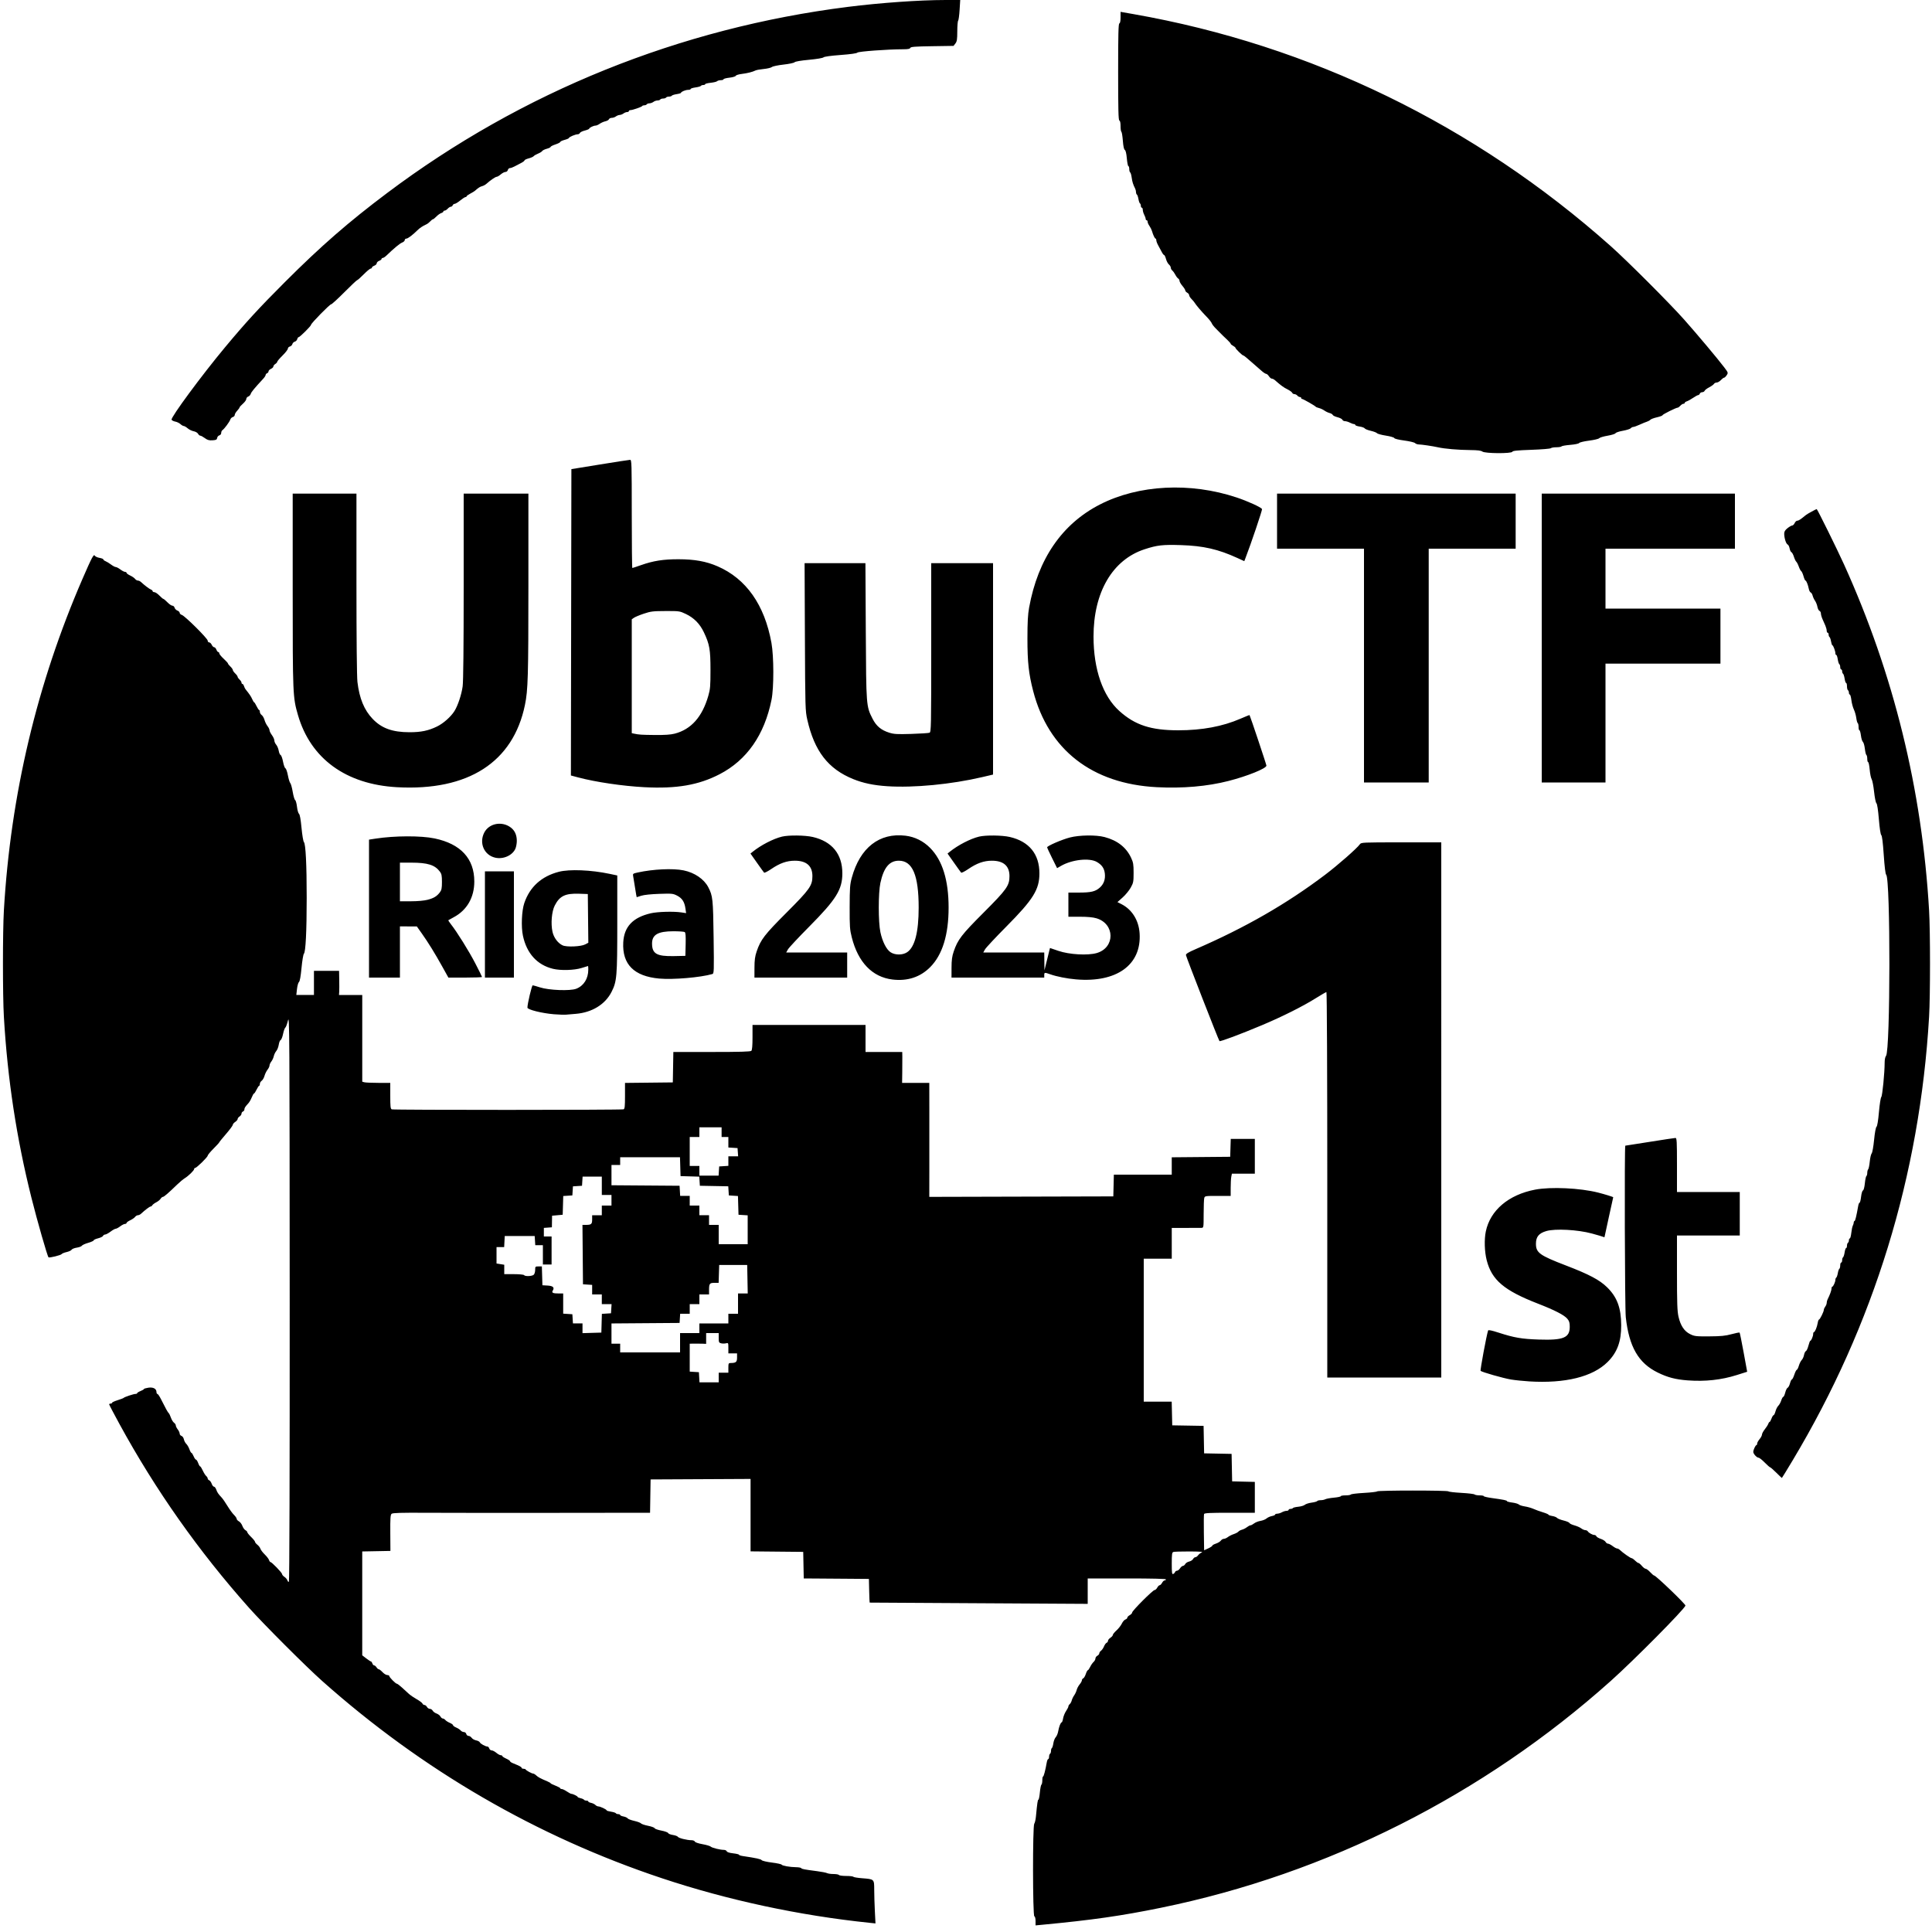 <?xml version="1.0" encoding="UTF-8" standalone="no"?>
<!-- Created with Inkscape (http://www.inkscape.org/) -->

<svg
   version="1.1"
   id="svg6369"
   width="2666.667"
   height="2666.667"
   viewBox="0 0 2666.667 2666.667"
   sodipodi:docname="medal_layer2.svg"
   inkscape:version="1.1.2 (0a00cf5339, 2022-02-04)"
   xmlns:inkscape="http://www.inkscape.org/namespaces/inkscape"
   xmlns:sodipodi="http://sodipodi.sourceforge.net/DTD/sodipodi-0.dtd"
   xmlns="http://www.w3.org/2000/svg"
   xmlns:svg="http://www.w3.org/2000/svg">
  <defs
     id="defs6373" />
  <sodipodi:namedview
     id="namedview6371"
     pagecolor="#505050"
     bordercolor="#eeeeee"
     borderopacity="1"
     inkscape:pageshadow="0"
     inkscape:pageopacity="0"
     inkscape:pagecheckerboard="0"
     showgrid="false"
     inkscape:zoom="0.47676673"
     inkscape:cx="1331.8882"
     inkscape:cy="1507.0263"
     inkscape:window-width="3840"
     inkscape:window-height="2111"
     inkscape:window-x="0"
     inkscape:window-y="49"
     inkscape:window-maximized="1"
     inkscape:current-layer="g6375" />
  <g
     inkscape:groupmode="layer"
     inkscape:label="Image"
     id="g6375">
    <path
       style="fill:#000000;stroke-width:1.333"
       d="m 1429.333,2651.551 c 0,-3.611 -0.663,-6.216 -1.667,-6.551 -2.315,-0.772 -2.439,-124.984 -0.127,-127.795 0.847,-1.03 1.885,-5.472 2.307,-9.872 1.826,-19.039 2.461,-23.333 3.454,-23.333 0.579,0 1.474,-4.496 1.989,-9.991 0.515,-5.495 1.486,-10.331 2.157,-10.745 0.671,-0.415 1.22,-3.119 1.22,-6.009 0,-2.89 0.471,-5.255 1.046,-5.255 0.952,0 3.18,-8.512 5.147,-19.667 0.42,-2.383 1.299,-4.333 1.952,-4.333 0.653,0 1.187,-1.464 1.187,-3.255 0,-1.79 0.6,-3.626 1.333,-4.079 0.733,-0.453 1.333,-2.253 1.333,-4 0,-1.747 0.531,-3.504 1.179,-3.905 0.649,-0.401 1.572,-3.349 2.052,-6.55 0.48,-3.202 1.96,-6.988 3.288,-8.414 1.328,-1.426 2.829,-4.964 3.335,-7.862 1.149,-6.584 3.468,-12.602 4.856,-12.602 0.58,0 1.471,-2.468 1.981,-5.484 0.51,-3.017 2.362,-7.6 4.117,-10.186 1.755,-2.586 3.191,-5.444 3.191,-6.352 0,-0.908 0.841,-2.349 1.869,-3.202 1.028,-0.853 2.268,-3.14 2.755,-5.082 0.487,-1.942 2.006,-5.104 3.376,-7.027 1.369,-1.923 2.921,-5.259 3.447,-7.415 0.527,-2.155 2.367,-5.615 4.089,-7.688 1.722,-2.073 3.131,-4.642 3.131,-5.709 0,-1.067 0.814,-2.252 1.81,-2.634 0.995,-0.382 2.591,-3.063 3.547,-5.958 0.956,-2.895 2.213,-5.264 2.795,-5.264 0.582,0 2.028,-2.046 3.214,-4.545 1.186,-2.5 3.314,-5.593 4.729,-6.873 1.415,-1.28 2.572,-3.414 2.572,-4.741 0,-1.327 1.2,-3.055 2.667,-3.84 1.467,-0.785 2.667,-2.272 2.667,-3.305 0,-1.032 1.08,-2.662 2.4,-3.62 1.32,-0.958 3.175,-3.649 4.122,-5.98 0.947,-2.331 2.567,-4.562 3.6,-4.958 1.033,-0.396 1.878,-1.626 1.878,-2.732 0,-1.106 1.5,-2.994 3.333,-4.195 1.833,-1.201 3.333,-2.945 3.333,-3.875 0,-0.93 2.279,-3.751 5.065,-6.267 2.785,-2.517 6.096,-6.749 7.357,-9.406 1.261,-2.657 3.482,-5.208 4.935,-5.67 1.454,-0.461 2.643,-1.597 2.643,-2.524 0,-0.927 1.5,-2.488 3.333,-3.469 1.833,-0.981 3.333,-2.612 3.333,-3.624 0,-2.433 28.566,-31.042 30.996,-31.042 1.038,0 2.689,-1.5 3.671,-3.333 0.981,-1.833 2.481,-3.333 3.333,-3.333 0.852,0 2.352,-1.5 3.333,-3.333 0.981,-1.833 2.583,-3.333 3.559,-3.333 0.976,0 1.775,-0.6 1.775,-1.333 0,-0.867 -18.889,-1.333 -54,-1.333 h -54 v 17.546 17.545 l -150.333,-0.869 c -82.683,-0.478 -150.465,-0.874 -150.626,-0.879 -0.161,0 -0.461,-7.359 -0.667,-16.343 l -0.375,-16.333 -26.667,-0.217 c -14.667,-0.12 -34.9,-0.27 -44.962,-0.333 l -18.296,-0.116 -0.371,-18.333 -0.371,-18.333 -36.333,-0.355 -36.333,-0.355 v -49.991 -49.99 l -69,0.345 -69,0.345 -0.365,23 -0.365,23 -131.635,0.149 c -72.399,0.081 -152.209,0.028 -177.354,-0.12 -34.824,-0.205 -46.195,0.127 -47.717,1.39 -1.656,1.374 -1.97,5.907 -1.833,26.453 l 0.165,24.795 -19.448,0.369 -19.448,0.369 v 71.679 71.679 l 5.576,4.285 c 3.067,2.357 6.026,4.285 6.577,4.285 0.551,0 1.382,1.2 1.847,2.667 0.466,1.467 1.562,2.667 2.436,2.667 0.874,0 2.339,1.2 3.255,2.667 0.916,1.467 2.32,2.667 3.119,2.667 0.8,0 3.135,1.8 5.19,4 2.055,2.2 4.996,4 6.535,4 1.539,0 2.798,0.62 2.798,1.378 0,1.731 8.8,10.622 10.513,10.622 0.698,0 3.868,2.386 7.044,5.302 3.176,2.916 7.471,6.837 9.544,8.713 2.073,1.876 6.969,5.217 10.88,7.424 3.912,2.208 7.447,4.887 7.857,5.954 0.41,1.067 1.642,1.94 2.74,1.94 1.097,0 2.637,1.2 3.422,2.667 0.785,1.467 2.585,2.667 4,2.667 1.415,0 3.181,1.137 3.925,2.526 0.744,1.39 3.118,3.142 5.277,3.895 2.159,0.753 4.592,2.616 5.408,4.14 0.816,1.524 2.289,2.772 3.273,2.772 0.984,0 2.566,0.935 3.514,2.077 0.948,1.142 3.722,2.912 6.163,3.932 2.442,1.02 4.439,2.478 4.439,3.239 0,0.761 1.95,2.199 4.333,3.195 2.383,0.996 5.157,2.804 6.163,4.018 1.006,1.214 3.013,2.207 4.458,2.207 1.507,0 2.926,1.138 3.326,2.667 0.384,1.467 1.793,2.667 3.133,2.667 1.34,0 3.273,1.196 4.297,2.657 1.024,1.461 3.809,3.047 6.19,3.523 2.381,0.476 4.636,1.666 5.011,2.643 0.742,1.935 7.791,5.843 10.537,5.843 0.938,0 2.086,1.2 2.552,2.667 0.466,1.467 1.96,2.667 3.321,2.667 1.361,0 4.257,1.5 6.436,3.333 2.179,1.833 4.925,3.333 6.102,3.333 1.177,0 2.141,0.509 2.141,1.131 0,0.622 2.4,2.213 5.333,3.536 2.933,1.323 5.333,2.927 5.333,3.564 0,0.638 1.65,1.831 3.667,2.652 9.673,3.936 12.333,5.341 12.333,6.513 0,0.699 1.15,1.271 2.556,1.271 1.406,0 2.756,0.45 3,1 0.604,1.359 8.489,5.667 10.373,5.667 0.834,0 2.773,1.17 4.308,2.6 2.657,2.475 5.634,4.06 15.431,8.214 2.383,1.01 4.333,2.159 4.333,2.552 0,0.393 3,1.878 6.667,3.301 3.667,1.423 6.667,3.055 6.667,3.627 0,0.572 0.932,1.04 2.071,1.04 1.139,0 4.278,1.5 6.976,3.333 2.698,1.833 5.547,3.333 6.33,3.333 2.102,0 8.6,3.19 8.613,4.227 0.005,0.492 1.804,1.288 3.995,1.769 2.192,0.481 4.327,1.429 4.745,2.106 0.418,0.677 1.925,1.231 3.349,1.231 1.423,0 2.588,0.525 2.588,1.167 0,0.642 1.728,1.512 3.839,1.935 2.112,0.422 4.769,1.697 5.905,2.833 1.136,1.136 2.988,2.065 4.115,2.065 2.614,0 11.474,4.192 11.474,5.429 0,0.514 2.686,1.338 5.969,1.83 3.283,0.492 6.318,1.46 6.745,2.151 0.427,0.691 1.941,1.256 3.364,1.256 1.423,0 2.588,0.533 2.588,1.185 0,0.652 2.084,1.576 4.63,2.054 2.547,0.478 5.097,1.631 5.667,2.562 0.57,0.931 4.636,2.501 9.036,3.487 4.4,0.987 8.626,2.546 9.392,3.465 0.765,0.919 5.168,2.414 9.784,3.322 4.616,0.908 8.681,2.402 9.033,3.321 0.352,0.918 4.548,2.407 9.324,3.308 4.776,0.901 8.988,2.433 9.36,3.403 0.372,0.971 3.333,2.163 6.579,2.65 3.246,0.487 6.343,1.642 6.882,2.566 1.051,1.803 12.667,4.677 18.903,4.677 2.085,0 4.113,0.838 4.506,1.862 0.425,1.108 4.669,2.564 10.476,3.595 5.369,0.953 10.503,2.463 11.409,3.357 1.75,1.725 13.05,4.52 18.276,4.52 1.719,0 3.458,0.867 3.864,1.926 0.471,1.226 3.669,2.257 8.809,2.839 4.439,0.502 8.07,1.373 8.07,1.934 0,0.562 2.25,1.357 5,1.768 18.693,2.792 25.164,4.195 26.333,5.71 0.741,0.959 6.965,2.429 14,3.306 6.967,0.868 13.055,2.176 13.53,2.905 1.038,1.595 11.418,3.422 20.058,3.532 3.44,0.044 6.586,0.616 6.992,1.272 0.779,1.26 3.829,1.843 22.087,4.224 6.233,0.813 12.375,2.027 13.649,2.697 1.273,0.671 5.288,1.219 8.921,1.219 3.633,0 6.977,0.6 7.43,1.333 0.453,0.733 4.953,1.333 10,1.333 5.047,0 9.491,0.51 9.876,1.133 0.385,0.623 5.874,1.531 12.198,2.017 16.696,1.283 16.591,1.183 16.598,15.897 0,6.757 0.398,19.977 0.877,29.376 l 0.872,17.09 -8.544,-0.886 c -96.449,-10.007 -195.47,-31.261 -285.877,-61.361 C 740.938,2534.981 582.977,2443.296 444.667,2320.184 422.334,2300.305 363.695,2241.666 343.816,2219.333 274.102,2141.012 214.659,2056.673 164.831,1965.384 c -7.79,-14.272 -14.164,-26.422 -14.164,-27 0,-0.578 0.9,-1.05 2,-1.05 1.1,0 2,-0.518 2,-1.151 0,-0.633 3.45,-2.225 7.667,-3.539 4.217,-1.313 7.967,-2.75 8.333,-3.193 1.018,-1.23 13.691,-5.464 16.333,-5.457 1.283,0 2.333,-0.481 2.333,-1.078 0,-0.596 2.1,-1.908 4.667,-2.916 2.567,-1.007 4.667,-2.251 4.667,-2.764 0,-0.513 2.753,-1.346 6.118,-1.851 6.738,-1.01 11.215,1.446 11.215,6.155 0,1.353 0.582,2.46 1.294,2.46 0.712,0 2.868,3.15 4.793,7 6.212,12.431 9.686,18.699 10.819,19.525 0.61,0.444 1.945,3.208 2.967,6.141 1.022,2.933 2.969,6.117 4.326,7.076 1.357,0.958 2.467,2.664 2.467,3.79 0,1.126 1.2,3.573 2.667,5.438 1.467,1.865 2.667,4.469 2.667,5.787 0,1.318 1.129,2.755 2.508,3.193 1.392,0.442 2.851,2.513 3.28,4.655 0.424,2.122 1.918,4.954 3.32,6.294 1.401,1.339 3.346,4.685 4.322,7.435 0.975,2.75 2.245,5 2.821,5 0.576,0 1.925,2.1 2.997,4.667 1.072,2.567 2.542,4.667 3.265,4.667 0.723,0 2.074,2.1 3.003,4.667 0.928,2.567 2.152,4.667 2.72,4.667 0.568,0 2.217,2.602 3.666,5.782 1.449,3.18 3.564,6.553 4.7,7.497 1.136,0.943 2.066,2.477 2.066,3.409 0,0.932 0.928,2.05 2.063,2.486 1.135,0.435 2.693,2.6 3.464,4.809 0.77,2.21 2.183,4.018 3.14,4.018 0.957,0 2.362,1.787 3.124,3.971 1.406,4.033 2.745,6.006 7.571,11.154 1.482,1.581 5.056,6.766 7.943,11.522 2.886,4.756 6.924,10.286 8.972,12.288 2.048,2.002 3.724,4.459 3.724,5.46 0,1.001 1.396,2.567 3.102,3.48 1.706,0.913 3.845,3.714 4.753,6.224 0.908,2.51 2.812,5.186 4.231,5.945 1.419,0.76 2.581,2.03 2.581,2.824 0,0.793 2.4,3.772 5.333,6.618 2.933,2.847 5.333,5.84 5.333,6.652 0,0.812 1.465,2.628 3.255,4.036 1.79,1.408 3.676,3.894 4.191,5.525 0.515,1.631 3.192,5.157 5.948,7.837 2.756,2.679 5.411,6.129 5.899,7.667 0.488,1.537 1.368,2.795 1.956,2.795 1.791,0 16.085,14.777 16.085,16.629 0,0.952 1.454,2.684 3.232,3.849 1.778,1.165 3.621,3.342 4.096,4.839 0.475,1.497 1.421,2.377 2.102,1.957 0.758,-0.468 1.179,-152.685 1.086,-392.353 -0.142,-365.582 -0.297,-390.986 -2.334,-382.53 -1.2,4.982 -2.862,9.482 -3.693,10 -0.831,0.518 -2.232,4.43 -3.112,8.694 -0.881,4.263 -2.389,8.054 -3.351,8.423 -0.962,0.369 -2.14,3.271 -2.616,6.449 -0.477,3.178 -2.002,7.087 -3.389,8.687 -1.388,1.6 -2.938,4.81 -3.445,7.133 -0.507,2.323 -2.044,5.655 -3.415,7.404 -1.371,1.749 -2.493,4.218 -2.493,5.487 0,1.269 -1.251,3.897 -2.78,5.841 -1.529,1.944 -3.396,5.765 -4.149,8.492 -0.753,2.727 -2.502,5.751 -3.887,6.721 -1.385,0.97 -2.518,2.93 -2.518,4.355 0,1.425 -0.45,2.598 -1,2.606 -0.55,0.013 -2.147,2.408 -3.548,5.333 -1.401,2.925 -2.986,5.318 -3.522,5.318 -0.536,0 -1.931,2.392 -3.101,5.315 -1.17,2.924 -3.185,6.48 -4.478,7.904 -4.677,5.15 -5.685,6.704 -5.685,8.766 0,1.154 -0.9,2.443 -2,2.866 -1.1,0.422 -2,1.759 -2,2.971 0,1.212 -1.2,2.953 -2.667,3.869 -1.467,0.916 -2.667,2.491 -2.667,3.501 0,1.009 -1.5,2.818 -3.333,4.019 -1.833,1.201 -3.333,2.998 -3.333,3.994 0,0.995 -4.2,6.67 -9.333,12.61 -5.133,5.941 -9.333,11.131 -9.333,11.534 0,0.404 -3.6,4.345 -8,8.758 -4.4,4.414 -8,8.758 -8,9.654 0,1.971 -15.233,16.905 -17.244,16.905 -0.783,0 -1.423,0.689 -1.423,1.532 0,1.929 -7.822,9.588 -13.02,12.749 -2.163,1.315 -6.868,5.239 -10.456,8.72 -12.255,11.887 -18.178,16.999 -19.697,16.999 -0.835,0 -2.256,1.181 -3.158,2.625 -0.902,1.444 -3.596,3.625 -5.987,4.847 -2.392,1.222 -4.828,3.041 -5.414,4.042 -0.586,1.001 -1.707,1.819 -2.491,1.819 -1.279,0 -7.569,4.773 -13.222,10.034 -1.162,1.081 -3.078,1.966 -4.258,1.966 -1.18,0 -2.93,1.05 -3.888,2.333 -0.958,1.283 -3.992,3.374 -6.742,4.645 -2.75,1.271 -5,2.921 -5,3.667 0,0.745 -0.993,1.355 -2.207,1.355 -1.214,0 -4.174,1.5 -6.578,3.333 -2.404,1.833 -5.203,3.333 -6.222,3.333 -1.018,0 -4.208,1.783 -7.089,3.963 -2.881,2.18 -6.223,3.98 -7.428,4 -1.205,0.02 -2.504,0.853 -2.886,1.85 -0.383,0.997 -3.447,2.506 -6.809,3.353 -3.362,0.847 -6.114,2.114 -6.114,2.816 0,0.702 -3.45,2.271 -7.667,3.486 -4.217,1.215 -8.127,2.996 -8.689,3.959 -0.562,0.963 -3.721,2.155 -7.02,2.65 -3.299,0.495 -6.485,1.77 -7.081,2.835 -0.596,1.065 -3.722,2.529 -6.947,3.253 -3.225,0.725 -6.253,1.947 -6.728,2.716 -0.999,1.616 -17.155,5.611 -18.252,4.513 -1.613,-1.613 -15.5,-50.034 -23.534,-82.06 -20.601,-82.12 -33.05,-163.873 -38.069,-250 -1.703,-29.231 -1.703,-117.436 0,-146.667 C 14.653,1096.96 50.978,943.85 114.005,798.667 c 12.825,-29.542 15.348,-34.3 16.807,-31.692 0.654,1.169 3.589,2.53 6.522,3.026 2.933,0.496 5.333,1.463 5.333,2.15 0,0.687 1.35,1.783 3,2.434 1.65,0.652 5.067,2.737 7.592,4.634 2.526,1.897 5.469,3.448 6.541,3.448 1.072,0 3.915,1.5 6.319,3.333 2.404,1.833 5.31,3.333 6.459,3.333 1.149,0 2.089,0.61 2.089,1.355 0,0.745 2.25,2.395 5,3.667 2.75,1.271 5.784,3.362 6.742,4.645 0.958,1.283 2.708,2.333 3.888,2.333 1.18,0 3.096,0.884 4.258,1.965 4.918,4.577 11.609,9.644 13.779,10.434 1.283,0.467 2.333,1.469 2.333,2.225 0,0.756 1.082,1.375 2.405,1.375 1.323,0 4.441,2.1 6.928,4.667 2.488,2.567 4.977,4.667 5.531,4.667 0.554,0 3.047,2.1 5.54,4.667 2.493,2.567 5.578,4.667 6.856,4.667 1.278,0 2.649,1.246 3.048,2.769 0.398,1.523 2.142,3.308 3.875,3.967 1.733,0.659 3.151,2.072 3.151,3.141 0,1.069 1.341,2.369 2.98,2.889 4.308,1.367 35.687,32.544 35.687,35.457 0,1.344 0.913,2.443 2.029,2.443 1.116,0 2.712,1.5 3.547,3.333 0.835,1.833 2.337,3.333 3.338,3.333 1,0 2.389,1.5 3.086,3.333 0.697,1.833 1.882,3.333 2.634,3.333 0.751,0 1.366,0.824 1.366,1.83 0,1.007 2.7,4.319 6,7.361 3.3,3.042 6,6.014 6,6.604 0,0.59 1.5,2.483 3.333,4.205 1.833,1.722 3.333,3.864 3.333,4.759 0,0.895 1.49,3.041 3.31,4.768 1.821,1.727 3.321,3.797 3.333,4.6 0.013,0.803 1.223,2.546 2.69,3.873 1.467,1.327 2.667,3.22 2.667,4.207 0,0.986 0.56,1.793 1.243,1.793 0.684,0 1.657,1.304 2.163,2.898 0.506,1.594 1.437,3.544 2.07,4.333 5.75,7.178 7.677,10.032 9.297,13.769 1.033,2.383 2.235,4.333 2.671,4.333 0.436,0 1.94,2.393 3.341,5.318 1.401,2.925 2.998,5.325 3.548,5.333 0.55,0.008 1,1.181 1,2.606 0,1.425 1.133,3.385 2.518,4.355 1.385,0.97 3.134,3.995 3.887,6.721 0.753,2.727 2.62,6.548 4.149,8.492 1.529,1.944 2.78,4.537 2.78,5.762 0,1.225 1.5,4.261 3.333,6.746 1.833,2.485 3.333,5.81 3.333,7.388 0,1.579 1.154,4.201 2.564,5.827 1.41,1.626 2.97,5.36 3.466,8.297 0.496,2.937 1.682,5.64 2.636,6.006 0.953,0.366 2.454,4.483 3.334,9.149 0.88,4.666 2.364,8.777 3.296,9.134 0.932,0.358 2.466,4.735 3.408,9.728 0.942,4.993 2.426,9.79 3.297,10.662 0.871,0.871 2.375,6.285 3.341,12.03 0.966,5.745 2.481,10.882 3.365,11.414 0.885,0.532 2.03,4.697 2.546,9.256 0.516,4.559 1.752,8.923 2.747,9.699 1.19,0.928 2.391,7.568 3.51,19.411 0.936,9.9 2.417,18.731 3.292,19.625 2.438,2.49 3.866,31.081 3.848,77.041 -0.018,46.242 -1.433,74.575 -3.848,77.041 -0.875,0.894 -2.357,9.725 -3.292,19.625 -1.119,11.843 -2.32,18.483 -3.51,19.411 -0.995,0.776 -2.23,5.126 -2.743,9.667 l -0.934,8.256 h 12.172 12.172 V 1356.667 1340 h 17.333 17.333 l 0.24,12.333 c 0.132,6.783 0.106,14.283 -0.058,16.667 l -0.297,4.333 h 16.058 16.058 v 59.844 59.844 l 3,0.804 c 1.65,0.442 10.35,0.812 19.333,0.822 l 16.333,0.018 v 17.857 c 0,15.058 0.331,17.984 2.11,18.667 2.673,1.026 317.234,0.977 319.909,-0.049 1.616,-0.62 1.981,-4.048 1.981,-18.594 v -17.834 l 33,-0.356 33,-0.357 0.367,-21 0.367,-21 h 53.033 c 39.47,0 53.442,-0.409 54.633,-1.6 1.078,-1.078 1.6,-7.17 1.6,-18.667 v -17.067 h 78 78 v 18.667 18.667 H 1220 h 25.333 l 0.112,6.333 c 0.061,3.483 0.016,13.083 -0.099,21.333 l -0.211,15 h 18.766 18.766 l 0.057,39 c 0.032,21.45 0.032,56.848 5e-4,78.662 l -0.057,39.662 126.999,-0.328 127,-0.328 0.377,-15 0.377,-15 h 39.956 39.956 v -11.98 -11.981 l 40.333,-0.353 40.333,-0.353 0.383,-12.333 0.383,-12.333 H 1715.383 1732 v 24 24 h -15.833 -15.833 l -0.833,4.167 c -0.458,2.292 -0.833,9.192 -0.833,15.333 v 11.167 h -17.845 c -17.378,0 -17.866,0.079 -18.648,3 -0.442,1.65 -0.812,11.55 -0.822,22 -0.019,18.782 -0.052,19.001 -3.018,19.091 -1.65,0.051 -11.55,0.089 -22,0.088 h -19 v 21.246 21.246 H 1598 1578.667 v 98.667 98.667 h 19.292 19.292 l 0.374,16.333 0.374,16.333 21.63,0.366 21.63,0.366 0.37,18.967 0.37,18.967 18.964,0.37 18.964,0.37 0.37,18.964 0.37,18.964 15.667,0.376 15.667,0.376 v 21.291 21.291 h -34.709 c -27.001,0 -34.854,0.38 -35.364,1.71 -0.361,0.94 -0.492,12.592 -0.291,25.894 l 0.364,24.184 5.667,-2.599 c 3.117,-1.429 5.667,-3.135 5.667,-3.79 0,-0.655 2.25,-1.93 5,-2.832 2.75,-0.903 5.784,-2.749 6.742,-4.103 0.958,-1.354 2.827,-2.462 4.154,-2.462 1.326,0 3.842,-1.113 5.591,-2.473 1.749,-1.36 5.382,-3.191 8.073,-4.068 2.691,-0.877 5.566,-2.406 6.388,-3.396 0.822,-0.991 3.073,-2.197 5.001,-2.681 1.929,-0.484 4.985,-2.043 6.792,-3.464 1.807,-1.421 4.023,-2.584 4.925,-2.584 0.902,0 3.141,-1.18 4.974,-2.622 1.833,-1.442 5.81,-3.018 8.837,-3.502 3.027,-0.484 6.785,-1.992 8.351,-3.35 1.566,-1.358 4.87,-2.849 7.343,-3.313 2.472,-0.464 4.495,-1.377 4.495,-2.028 0,-0.652 1.35,-1.206 3,-1.232 1.65,-0.027 4.5,-0.905 6.333,-1.953 1.833,-1.048 4.683,-1.927 6.333,-1.953 1.65,-0.025 3,-0.647 3,-1.381 0,-0.733 1.165,-1.333 2.588,-1.333 1.423,0 2.911,-0.522 3.305,-1.161 0.395,-0.638 3.736,-1.451 7.426,-1.805 3.689,-0.355 7.752,-1.567 9.028,-2.695 1.276,-1.128 5.469,-2.472 9.318,-2.986 3.849,-0.514 7.335,-1.479 7.745,-2.144 0.411,-0.665 2.551,-1.208 4.756,-1.208 2.205,0 5.112,-0.591 6.461,-1.312 1.349,-0.722 6.709,-1.708 11.912,-2.191 5.203,-0.483 9.46,-1.393 9.46,-2.021 0,-0.628 2.965,-1.142 6.588,-1.142 3.623,0 6.925,-0.546 7.338,-1.213 0.412,-0.667 8.56,-1.645 18.107,-2.173 9.546,-0.528 17.68,-1.482 18.075,-2.121 0.928,-1.501 97.51,-1.525 98.438,-0.024 0.386,0.625 8.372,1.56 17.745,2.078 9.374,0.518 17.613,1.507 18.31,2.197 0.697,0.691 3.847,1.256 7,1.256 3.153,0 5.733,0.485 5.733,1.077 0,0.593 4.95,1.76 11,2.594 16.682,2.3 21,3.189 21,4.321 0,0.569 3.3,1.446 7.334,1.95 4.034,0.504 8.103,1.685 9.043,2.625 0.94,0.94 4.664,2.152 8.276,2.694 3.612,0.542 8.992,2.073 11.957,3.403 2.965,1.33 8.84,3.457 13.057,4.726 4.217,1.269 7.667,2.749 7.667,3.288 0,0.539 2.322,1.352 5.16,1.805 2.838,0.454 5.831,1.633 6.65,2.62 0.819,0.987 4.859,2.603 8.976,3.591 4.117,0.988 7.763,2.518 8.102,3.401 0.339,0.883 3.428,2.374 6.864,3.314 3.436,0.94 7.679,2.807 9.428,4.149 1.749,1.342 4.269,2.441 5.6,2.441 1.331,0 2.9,0.75 3.487,1.667 1.406,2.198 6.5,5 9.09,5 1.133,0 2.372,0.814 2.754,1.81 0.382,0.995 3.1,2.603 6.04,3.574 2.94,0.97 5.93,2.856 6.644,4.19 0.714,1.334 2.217,2.426 3.341,2.426 1.123,0 4.009,1.5 6.412,3.333 2.404,1.833 5.163,3.333 6.133,3.333 0.969,0 2.713,0.915 3.874,2.034 3.969,3.823 14.616,11.299 16.093,11.299 0.811,0 2.974,1.5 4.807,3.333 1.833,1.833 3.945,3.333 4.692,3.333 0.747,0 2.873,1.8 4.725,4 1.851,2.2 4.231,4 5.288,4 1.058,0 3.85,2.1 6.206,4.667 2.356,2.567 4.839,4.667 5.519,4.667 2.369,0 43.755,39.782 43.158,41.485 -1.987,5.662 -71.075,75.359 -103.079,103.988 -176.104,157.536 -391.51,266.172 -620.713,313.045 -55.052,11.258 -95.165,16.992 -164.917,23.575 l -8.333,0.786 v -5.995 z m 192.522,-481.654 c 0.4,-1.043 1.633,-1.897 2.739,-1.897 1.106,0 2.994,-1.5 4.195,-3.333 1.201,-1.833 2.994,-3.333 3.984,-3.333 0.99,0 2.416,-1.151 3.169,-2.558 0.753,-1.407 3.179,-2.956 5.391,-3.442 2.212,-0.486 4.638,-2.035 5.391,-3.442 0.753,-1.407 2.214,-2.558 3.247,-2.558 1.032,0 2.704,-1.179 3.713,-2.621 1.01,-1.441 3.294,-3.203 5.076,-3.915 2.321,-0.927 -2.497,-1.319 -16.984,-1.379 -11.123,-0.047 -21.173,0.28 -22.333,0.725 -1.752,0.672 -2.109,3.374 -2.109,15.958 0,12.552 0.325,15.024 1.897,14.421 1.043,-0.4 2.224,-1.581 2.625,-2.625 z M 992,1901.333 v -6.667 h 6.667 6.667 V 1888 c 0,-6.019 0.291,-6.668 3,-6.685 7.489,-0.045 9,-1.3 9,-7.471 V 1868 h -6 -6 v -7.359 c 0,-7.183 -0.079,-7.339 -3.333,-6.522 -1.833,0.46 -4.833,0.46 -6.667,0 -2.997,-0.752 -3.333,-1.506 -3.333,-7.478 V 1840 h -8.667 -8.667 v 7.434 7.434 l -5.667,-0.224 c -3.117,-0.124 -8.217,-0.169 -11.333,-0.1 l -5.667,0.123 v 19.26 19.26 l 6.333,0.406 6.333,0.406 0.403,7 0.403,7 h 13.264 13.264 z m -53.333,-48 V 1840 h 13.333 13.333 v -6.667 -6.667 h 20 20 V 1820 v -6.667 h 6.667 6.667 v -14 -14 h 6.702 6.702 l -0.369,-19.667 -0.369,-19.667 H 1012 992.667 l -0.383,12.333 -0.383,12.333 h -5.807 c -6.623,0 -7.426,1.093 -7.426,10.109 v 5.891 h -6.667 -6.667 v 6.667 6.667 h -6.667 -6.667 v 6.667 6.667 h -6.594 -6.594 l -0.406,6.333 -0.406,6.333 -47,0.35 -47,0.35 v 13.983 13.983 h 6 6 v 6 6 h 41.333 41.333 z m -108.286,-26.929 0.381,-12.929 6.286,-0.405 6.286,-0.404 0.406,-6.333 0.406,-6.333 h -6.74 -6.74 v -6.667 -6.667 h -6.667 -6.667 v -6.594 -6.594 l -6.333,-0.406 -6.333,-0.406 -0.353,-41 -0.353,-41 h 4.577 c 7.62,0 8.795,-0.999 8.795,-7.476 v -5.857 h 6.667 6.667 V 1670.667 1664 h 6.667 6.667 v -7.333 -7.333 h -6.667 -6.667 V 1636.667 1624 H 817.406 804.146 l -0.406,6.333 -0.406,6.333 -6.263,0.404 -6.263,0.404 -0.404,6.263 -0.404,6.263 -6.286,0.404 -6.286,0.405 -0.381,12.929 -0.381,12.929 -7.333,0.667 -7.333,0.667 -0.131,8 -0.131,8 -5.536,0.41 -5.536,0.41 v 5.923 5.923 h 5.333 5.333 V 1726 v 19.333 h -6 -6 V 1732 1718.667 h -5.26 -5.26 l -0.406,-6.333 -0.406,-6.333 h -20.667 -20.667 l -0.4,7.667 -0.4,7.667 h -5.267 -5.267 v 11.318 11.318 l 5.333,0.853 5.333,0.853 v 6.496 6.496 h 13.255 c 7.398,0 13.619,0.589 14.079,1.333 1.249,2.021 11.263,1.595 13.429,-0.571 1.048,-1.048 1.905,-4.048 1.905,-6.667 0,-4.544 0.212,-4.762 4.618,-4.762 h 4.618 l 0.382,13 0.382,13 7.07,0.406 c 7.627,0.437 9.91,2.652 7.204,6.986 -1.861,2.979 0.216,3.942 8.503,3.942 h 5.891 v 13.927 13.927 l 6.333,0.406 6.333,0.406 0.406,6.333 0.406,6.333 h 6.594 6.594 v 6.715 6.715 l 13,-0.382 13,-0.382 0.381,-12.929 z M 1032,1697.406 v -19.927 l -6.333,-0.406 -6.333,-0.406 -0.381,-12.929 -0.381,-12.929 -6.286,-0.405 L 1006,1650 l -0.405,-6.298 -0.405,-6.298 -19.595,-0.369 -19.595,-0.368 -0.404,-6.286 -0.404,-6.286 -12.929,-0.381 -12.929,-0.381 -0.382,-13 -0.382,-13 h -41.285 -41.285 v 5.333 5.333 h -6 -6 v 13.983 13.983 l 47,0.35 47,0.35 0.403,7 0.403,7 h 6.597 6.597 v 6.667 6.667 h 6.667 6.667 v 6.667 6.667 h 6.667 6.667 v 6.667 6.667 h 6.667 6.667 V 1704 1717.333 H 1012 h 20 z m -39.74,-81.073 0.406,-6.333 6.333,-0.406 6.333,-0.406 V 1602.594 1596 h 6.743 6.743 l -0.41,-5.667 -0.41,-5.667 -6.333,-0.406 -6.333,-0.406 v -7.26 -7.26 h -4.667 -4.667 V 1562.667 1556 h -15.333 -15.333 v 6.667 6.667 h -6.667 -6.667 v 20 20 h 6.667 6.667 v 6.667 6.667 h 13.26 13.26 z m 1459.481,416.333 c -4.066,-4.033 -7.851,-7.333 -8.411,-7.333 -0.56,0 -3.972,-3 -7.582,-6.667 -3.609,-3.667 -7.406,-6.667 -8.437,-6.667 -2.484,0 -7.311,-5.273 -7.311,-7.986 0,-2.78 3.037,-9.324 4.333,-9.337 0.55,0 1,-0.974 1,-2.151 0,-1.177 1.5,-3.924 3.333,-6.102 1.833,-2.179 3.333,-5.033 3.333,-6.342 0,-1.31 1.776,-4.616 3.947,-7.348 2.171,-2.732 4.311,-6.114 4.756,-7.517 0.445,-1.402 1.248,-2.55 1.785,-2.55 0.536,0 1.735,-2.1 2.663,-4.667 0.928,-2.567 2.226,-4.667 2.883,-4.667 0.658,0 1.841,-2.398 2.63,-5.328 0.789,-2.93 2.533,-6.38 3.874,-7.667 1.342,-1.286 3.166,-4.589 4.053,-7.339 0.888,-2.75 2.159,-5 2.825,-5 0.666,0 1.88,-2.659 2.699,-5.909 0.818,-3.25 2.296,-6.219 3.283,-6.598 0.987,-0.379 2.449,-3.12 3.249,-6.091 0.8,-2.971 1.983,-5.402 2.629,-5.402 0.646,0 2.171,-3 3.389,-6.667 1.218,-3.667 2.742,-6.667 3.387,-6.667 0.645,0 1.932,-2.536 2.861,-5.635 0.928,-3.099 2.719,-6.666 3.979,-7.926 1.26,-1.26 2.683,-4.383 3.163,-6.94 0.48,-2.557 1.646,-4.946 2.592,-5.309 0.946,-0.363 2.501,-3.705 3.454,-7.426 0.954,-3.721 2.124,-6.766 2.601,-6.766 1.273,0 3.962,-6.376 3.962,-9.396 0,-1.432 0.454,-2.604 1.008,-2.604 1.43,0 4.321,-6.942 5.234,-12.567 0.425,-2.621 1.242,-4.766 1.813,-4.766 1.265,0 6.594,-10.75 6.654,-13.421 0.023,-1.052 0.923,-3.077 2,-4.5 1.077,-1.424 1.958,-3.682 1.958,-5.018 0,-1.336 0.527,-3.472 1.171,-4.745 3.126,-6.183 5.496,-12.663 5.496,-15.027 0,-1.442 0.45,-2.626 1,-2.632 1.335,-0.013 4.333,-6.593 4.333,-9.51 0,-1.277 0.548,-2.661 1.217,-3.075 0.669,-0.414 1.622,-3.146 2.116,-6.072 0.494,-2.926 1.446,-5.658 2.116,-6.072 0.67,-0.414 1.217,-2.517 1.217,-4.674 0,-2.157 0.6,-3.921 1.333,-3.921 0.733,0 1.333,-1.464 1.333,-3.255 0,-1.79 0.565,-3.604 1.256,-4.031 0.691,-0.427 1.659,-3.462 2.151,-6.745 0.492,-3.283 1.427,-5.969 2.077,-5.969 0.65,0 1.182,-1.464 1.182,-3.255 0,-1.79 0.6,-3.625 1.333,-4.079 0.733,-0.453 1.333,-1.989 1.333,-3.412 0,-1.423 0.557,-2.588 1.237,-2.588 0.681,0 1.61,-3.45 2.065,-7.667 0.455,-4.217 1.399,-8.709 2.096,-9.982 0.697,-1.273 1.268,-3.223 1.268,-4.333 0,-1.11 0.486,-2.018 1.079,-2.018 0.951,0 2.651,-6.977 5.117,-21 0.419,-2.383 1.266,-4.333 1.883,-4.333 0.617,0 1.534,-3.651 2.039,-8.113 0.516,-4.563 1.657,-8.396 2.607,-8.761 1.001,-0.384 2.067,-4.414 2.617,-9.892 0.511,-5.084 1.467,-9.577 2.126,-9.984 0.658,-0.407 1.198,-2.385 1.198,-4.395 0,-2.01 0.569,-4.225 1.264,-4.921 0.695,-0.697 1.673,-5.467 2.174,-10.6 0.501,-5.133 1.685,-10.233 2.631,-11.333 0.969,-1.126 2.435,-9.283 3.355,-18.667 0.985,-10.043 2.31,-17.225 3.334,-18.071 1.068,-0.883 2.321,-8.488 3.37,-20.471 0.919,-10.487 2.369,-19.765 3.222,-20.618 1.522,-1.522 4.649,-33.538 4.649,-47.599 0,-4.137 0.769,-7.897 1.867,-9.136 6.076,-6.849 6.288,-245.003 0.223,-250.105 -1.002,-0.843 -2.229,-10.893 -3.336,-27.307 -1.145,-16.992 -2.318,-26.444 -3.391,-27.333 -1.014,-0.841 -2.293,-9.24 -3.352,-22.014 -1.075,-12.972 -2.33,-21.155 -3.372,-22 -0.931,-0.755 -2.348,-7.708 -3.227,-15.845 -0.862,-7.974 -2.371,-15.774 -3.353,-17.333 -0.982,-1.559 -2.198,-7.484 -2.703,-13.168 -0.505,-5.683 -1.466,-10.333 -2.137,-10.333 -0.671,0 -1.22,-2.065 -1.22,-4.588 0,-2.523 -0.541,-4.922 -1.202,-5.331 -0.661,-0.409 -1.617,-4.317 -2.124,-8.685 -0.507,-4.368 -1.728,-8.611 -2.714,-9.429 -0.986,-0.818 -2.199,-4.745 -2.696,-8.727 -0.498,-3.982 -1.435,-7.24 -2.084,-7.24 -0.649,0 -1.18,-2.065 -1.18,-4.588 0,-2.523 -0.521,-4.91 -1.158,-5.303 -0.637,-0.393 -1.545,-3.633 -2.018,-7.198 -0.473,-3.565 -1.978,-8.829 -3.343,-11.697 -1.366,-2.868 -2.901,-8.664 -3.412,-12.881 -0.511,-4.217 -1.485,-7.667 -2.166,-7.667 -0.681,0 -1.237,-1.165 -1.237,-2.588 0,-1.423 -0.6,-2.959 -1.333,-3.412 -0.733,-0.453 -1.333,-2.889 -1.333,-5.412 0,-2.523 -0.532,-4.588 -1.182,-4.588 -0.65,0 -1.585,-2.686 -2.077,-5.969 -0.492,-3.283 -1.46,-6.318 -2.151,-6.745 -0.691,-0.427 -1.256,-1.941 -1.256,-3.364 0,-1.423 -0.6,-2.588 -1.333,-2.588 -0.733,0 -1.333,-1.465 -1.333,-3.255 0,-1.79 -0.565,-3.604 -1.256,-4.031 -0.691,-0.427 -1.659,-3.462 -2.151,-6.745 -0.492,-3.283 -1.427,-5.969 -2.077,-5.969 -0.65,0 -1.182,-1.007 -1.182,-2.239 0,-3.094 -2.993,-11.095 -4.151,-11.095 -0.522,0 -1.353,-2.397 -1.848,-5.326 -0.495,-2.929 -1.448,-5.665 -2.117,-6.079 -0.67,-0.414 -1.217,-1.917 -1.217,-3.34 0,-1.423 -0.6,-2.588 -1.333,-2.588 -0.733,0 -1.333,-1.259 -1.333,-2.798 0,-1.539 -0.829,-4.689 -1.842,-7 -1.013,-2.311 -2.813,-6.392 -4,-9.07 -1.187,-2.677 -2.158,-6.146 -2.158,-7.709 0,-1.562 -0.884,-3.179 -1.964,-3.594 -1.08,-0.414 -2.363,-2.946 -2.851,-5.625 -0.488,-2.679 -1.965,-6.408 -3.281,-8.286 -1.316,-1.878 -2.81,-5.077 -3.32,-7.108 -0.51,-2.031 -1.713,-3.995 -2.674,-4.363 -0.961,-0.369 -2.121,-2.57 -2.578,-4.892 -1.148,-5.827 -3.454,-11.555 -4.653,-11.555 -0.549,0 -1.759,-2.716 -2.688,-6.036 -0.93,-3.32 -2.361,-6.47 -3.181,-7 -0.82,-0.53 -2.33,-3.364 -3.355,-6.297 -1.026,-2.933 -2.57,-5.933 -3.433,-6.667 -0.863,-0.733 -2.356,-3.852 -3.319,-6.93 -0.963,-3.078 -2.489,-5.881 -3.391,-6.227 -0.903,-0.346 -2.033,-2.72 -2.512,-5.274 -0.479,-2.554 -1.718,-4.969 -2.752,-5.366 -2.137,-0.82 -4.695,-8.901 -4.706,-14.869 0,-2.966 1.18,-4.947 4.588,-7.667 2.527,-2.017 5.431,-3.667 6.453,-3.667 1.022,0 2.541,-1.5 3.376,-3.333 0.835,-1.833 2.495,-3.333 3.688,-3.333 1.878,0 4.299,-1.597 12.184,-8.038 1.675,-1.368 13.736,-7.962 14.563,-7.962 0.845,0 28.397,55.793 37.721,76.385 68.547,151.388 107.671,310.546 117.406,477.615 1.703,29.231 1.703,117.436 0,146.667 -12.756,218.895 -76.222,425.291 -188.291,612.333 -8.019,13.383 -14.726,24.333 -14.905,24.333 -0.179,0 -3.652,-3.3 -7.717,-7.333 z m -341.074,-125.981 c -8.433,-0.519 -19.833,-1.704 -25.333,-2.633 -10.505,-1.775 -39.926,-10.181 -41.704,-11.916 -0.819,-0.799 8.184,-49.267 10.345,-55.692 0.36,-1.072 4.791,-0.175 14.274,2.89 21.937,7.09 31.968,8.814 55.845,9.6 33.94,1.117 42.573,-2.468 42.573,-17.679 0,-5.555 -0.7,-7.883 -3.297,-10.969 -4.368,-5.191 -17.364,-11.883 -40.643,-20.93 -46.73,-18.16 -63.699,-32.542 -70.703,-59.928 -3.017,-11.796 -3.532,-28.598 -1.218,-39.697 6.09,-29.205 31.365,-50.66 67.98,-57.706 21.572,-4.151 61.924,-2.289 86.916,4.011 8.909,2.246 20.964,5.978 20.964,6.49 0,0.172 -2.7,12.403 -6,27.18 -3.3,14.777 -6,27.224 -6,27.659 0,0.435 -0.56,0.445 -1.244,0.023 -0.684,-0.423 -8.034,-2.607 -16.333,-4.854 -19.46,-5.269 -50.45,-6.933 -62.712,-3.368 -10.307,2.996 -14.377,7.929 -14.377,17.423 0,12.531 4.917,16.1 41.566,30.166 31.836,12.22 46.186,19.812 56.532,29.911 13.924,13.591 19.47,28.479 19.589,52.586 0.111,22.336 -5.527,37.512 -18.842,50.724 -20.555,20.395 -58.505,29.765 -108.178,26.709 z m 218.667,-1.403 c -16.657,-1.248 -27.559,-4.101 -41.177,-10.776 -26.699,-13.088 -39.64,-35.513 -44.148,-76.508 -1.332,-12.109 -1.961,-236.667 -0.663,-236.667 0.373,0 15.668,-2.4 33.988,-5.333 18.32,-2.933 34.215,-5.333 35.322,-5.333 1.745,0 2.012,4.941 2.012,37.333 v 37.333 H 2358 h 43.333 v 30 30 H 2358 2314.667 v 51.403 c 0,41.711 0.391,53.123 2.074,60.522 2.839,12.482 7.984,20.216 16.108,24.215 6.012,2.959 7.942,3.183 26.485,3.066 16.047,-0.101 22.086,-0.695 30.554,-3.002 5.804,-1.582 10.857,-2.572 11.228,-2.202 0.37,0.371 2.871,12.682 5.557,27.358 l 4.883,26.684 -14.425,4.568 c -21.249,6.729 -43.607,9.148 -67.796,7.336 z M 1832,1635.333 c 0,-155.829 -0.495,-266 -1.194,-266 -0.657,0 -7.028,3.666 -14.157,8.147 -18.11,11.382 -46.425,25.598 -74.648,37.478 -29.435,12.39 -57.803,23.016 -58.796,22.023 -1.187,-1.187 -45.994,-116.077 -46.279,-118.664 -0.197,-1.786 3.012,-3.766 13.391,-8.262 68.278,-29.578 125.535,-62.463 178.664,-102.613 17.633,-13.325 44.048,-36.511 47.961,-42.098 1.827,-2.609 3.307,-2.678 57.134,-2.678 h 55.258 V 1532 1901.333 H 1910.667 1832 Z M 764.667,1399.94 c -16.521,-1.337 -36.663,-6.363 -36.677,-9.15 -0.025,-5.218 6.023,-30.788 7.279,-30.773 0.769,0.013 5.298,1.281 10.065,2.825 12.368,4.007 41.547,5.124 49.955,1.913 10.376,-3.963 16.685,-13.942 16.704,-26.421 0.004,-2.75 -0.143,-4.992 -0.326,-4.983 -0.183,0.013 -4.233,1.248 -9,2.752 -10.031,3.166 -28.88,3.697 -39.432,1.11 -21.845,-5.355 -36.255,-21.227 -41.463,-45.67 -2.623,-12.311 -1.702,-34.48 1.87,-45.005 7.593,-22.373 23.739,-37.007 47.692,-43.223 14.679,-3.81 44.55,-2.587 70.333,2.88 l 10.333,2.191 v 66.53 c 0,73.175 -0.558,79.759 -7.999,94.329 -8.764,17.161 -26.865,28.254 -49.144,30.118 -4.871,0.407 -10.956,0.923 -13.523,1.145 -2.567,0.222 -10.067,-0.033 -16.667,-0.567 z m 43.023,-96.41 4.356,-2.289 -0.356,-33.621 -0.356,-33.621 -12,-0.416 c -19.126,-0.663 -26.883,3.087 -33.626,16.256 -4.222,8.245 -5.651,25.016 -3.102,36.406 1.809,8.082 7.527,15.676 14.037,18.641 5.603,2.552 25.242,1.693 31.048,-1.358 z m 423.959,48.432 c -27.674,-3.411 -47.204,-23.668 -55.936,-58.016 -2.732,-10.745 -3.029,-14.961 -2.961,-41.946 0.067,-26.55 0.411,-31.227 2.988,-40.667 11.291,-41.358 38.066,-62.248 74.141,-57.843 12.864,1.571 24.525,7.353 33.893,16.806 17.068,17.223 25.545,44.558 25.545,82.371 0,37.638 -8.491,65.16 -25.352,82.178 -13.739,13.867 -31.511,19.682 -52.317,17.117 z m 20.463,-37.666 c 10.578,-7.128 15.888,-27.727 15.888,-61.63 0,-44.611 -8.477,-64.667 -27.333,-64.667 -13.046,0 -20.924,9.476 -25.498,30.667 -2.98,13.806 -2.97,54.058 0.016,68 2.799,13.069 8.265,23.861 14.012,27.667 6.264,4.148 16.73,4.131 22.915,-0.037 z m 233.222,37.521 c -12.539,-1.065 -26.9,-3.901 -35.834,-7.077 -7.68,-2.73 -8.166,-2.655 -8.166,1.259 v 3.333 h -64 -64 l 0.034,-13.667 c 0.027,-10.584 0.707,-15.639 3.015,-22.41 5.573,-16.348 10.73,-23.058 41.083,-53.45 32.249,-32.291 35.867,-37.389 35.867,-50.538 0,-14.082 -8.2,-21.263 -24.283,-21.267 -11.07,0 -20.786,3.44 -32.67,11.576 -4.789,3.279 -9.174,5.465 -9.743,4.858 -0.57,-0.607 -5.028,-6.776 -9.908,-13.71 l -8.873,-12.607 3.072,-2.478 c 11.325,-9.137 28.338,-17.935 40.367,-20.875 9.194,-2.247 31.885,-1.99 42.545,0.482 26.636,6.177 40.826,23.621 40.826,50.187 0,22.338 -8.496,36.013 -45.597,73.392 -14.888,15 -28.154,29.2 -29.479,31.556 l -2.409,4.284 h 42.075 42.075 l 0.146,12.333 0.146,12.333 2.949,-12 c 1.622,-6.6 3.34,-13.541 3.819,-15.425 l 0.87,-3.425 11.702,3.987 c 15.017,5.117 40.529,6.557 52.829,2.981 25.561,-7.431 25.282,-40.349 -0.406,-47.977 -4.839,-1.437 -12.381,-2.14 -22.963,-2.14 h -15.758 V 1248.667 1232 l 14.333,-0.01 c 16.902,-0.01 22.799,-1.393 28.955,-6.799 5.525,-4.851 7.916,-11.5 7.014,-19.504 -0.816,-7.236 -4.133,-12.02 -11.094,-16.001 -10.285,-5.881 -34.295,-3.234 -49.334,5.44 l -5.46,3.148 -6.874,-13.821 c -3.78,-7.601 -6.874,-14.319 -6.874,-14.928 0,-1.928 20.242,-10.692 31.333,-13.566 13.228,-3.428 36.082,-3.723 47.891,-0.619 17.648,4.639 29.871,14.158 36.595,28.498 3.062,6.53 3.514,9.207 3.514,20.827 0,12.295 -0.309,13.891 -3.966,20.493 -2.181,3.938 -7.199,10.041 -11.15,13.563 l -7.184,6.403 5.61,2.862 c 14.628,7.463 23.889,22.449 25.01,40.471 2.691,43.272 -31.675,68.112 -87.654,63.358 z m -575.333,-1.132 c -34.858,-3.121 -51.333,-19.652 -49.745,-49.914 1.138,-21.675 13.215,-34.465 37.965,-40.205 9.473,-2.197 31.486,-2.817 42.291,-1.191 l 6.511,0.98 -0.951,-6.511 c -1.332,-9.122 -4.509,-14.014 -11.436,-17.61 -5.619,-2.917 -7.067,-3.063 -24.636,-2.488 -11.27,0.369 -21.148,1.404 -24.928,2.613 l -6.261,2.002 -0.715,-3.514 c -0.394,-1.933 -1.337,-7.714 -2.096,-12.848 -0.759,-5.133 -1.695,-10.882 -2.08,-12.775 -0.655,-3.222 -0.25,-3.539 6.357,-4.971 21.575,-4.674 48.507,-5.915 63.236,-2.914 15.216,3.1 28.304,12.044 34.137,23.326 6.166,11.927 6.613,16.139 7.316,68.862 0.641,48.13 0.567,50.225 -1.815,50.919 -16.209,4.717 -54.074,7.946 -73.151,6.238 z m 36.378,-47.246 c 0.281,-11.819 -0.061,-16.172 -1.333,-16.98 -0.941,-0.597 -8.011,-1.082 -15.711,-1.077 -21.103,0.013 -29.333,4.741 -29.333,16.851 0,14.151 6.459,17.903 30,17.424 l 16,-0.325 z m -437.044,-49.319 v -95.213 l 9,-1.387 c 26.466,-4.08 62.706,-4.202 81.496,-0.274 36.103,7.547 54.837,27.847 54.837,59.42 0,22.003 -10.081,39.55 -28.344,49.331 -3.844,2.059 -7.212,3.924 -7.484,4.145 -0.272,0.221 1.301,2.679 3.495,5.462 8.517,10.807 24.764,36.879 33.671,54.032 5.131,9.881 9.329,18.354 9.329,18.831 0,0.476 -10.448,0.866 -23.217,0.866 h -23.217 l -8.338,-15 c -10.32,-18.565 -19.483,-33.403 -28.394,-45.978 l -6.834,-9.645 -11.667,-0.022 -11.667,-0.022 V 1314 v 35.333 h -21.333 -21.333 z m 80.72,-12.157 c 8.697,-2.229 12.995,-4.847 17.198,-10.477 2.231,-2.988 2.749,-5.657 2.749,-14.153 0,-8.496 -0.518,-11.165 -2.749,-14.153 -6.991,-9.363 -16.845,-12.475 -39.584,-12.498 l -15.667,-0.016 V 1217.333 1244 h 15.053 c 9.144,0 18.172,-0.799 23,-2.037 z M 669.333,1276 v -73.333 h 20 20 V 1276 v 73.333 h -20 -20 z m 372.034,59.667 c 0.027,-10.584 0.707,-15.639 3.015,-22.41 5.573,-16.348 10.73,-23.058 41.083,-53.45 32.249,-32.291 35.867,-37.389 35.867,-50.538 0,-14.082 -8.2,-21.263 -24.283,-21.267 -11.07,0 -20.786,3.44 -32.67,11.576 -4.789,3.279 -9.174,5.465 -9.743,4.858 -0.57,-0.607 -5.028,-6.776 -9.908,-13.71 l -8.873,-12.607 3.072,-2.478 c 11.325,-9.137 28.338,-17.935 40.367,-20.875 9.194,-2.247 31.885,-1.99 42.545,0.482 26.636,6.177 40.826,23.621 40.826,50.187 0,22.338 -8.496,36.013 -45.597,73.392 -14.888,15 -28.154,29.2 -29.479,31.556 l -2.409,4.284 h 42.075 42.075 V 1332 v 17.333 h -64 -64 l 0.034,-13.667 z M 683.528,1183.825 c -15.25,-3.485 -22.535,-20.031 -15.195,-34.512 6.566,-12.954 24.533,-16.404 36.781,-7.062 5.479,4.179 8.219,10.318 8.219,18.415 0,3.347 -0.836,8.087 -1.859,10.534 -3.931,9.408 -16.728,15.188 -27.947,12.625 z m -135.528,-97.272 c -70.451,-3.875 -119.267,-39.398 -136.698,-99.472 -7.167,-24.7 -7.302,-27.881 -7.302,-172.252 V 681.333 h 44 44 v 124.368 c 0,76.443 0.525,128.722 1.363,135.667 2.75,22.796 9.269,38.6 20.997,50.895 12.402,13.002 27.362,18.403 50.973,18.403 15.914,0 26.053,-2.127 38,-7.971 8.704,-4.258 18.914,-13.305 23.865,-21.148 4.736,-7.502 9.77,-22.607 11.371,-34.12 0.937,-6.74 1.431,-54.391 1.431,-138.191 V 681.333 h 44.667 44.667 l -10e-4,126.333 c -0.001,126.114 -0.545,144.835 -4.806,165.472 -16.309,78.984 -78.308,118.817 -176.526,113.414 z m 341.333,-0.013 c -29.743,-1.562 -67.062,-7.066 -91.004,-13.423 l -10.337,-2.745 0.337,-211.423 0.337,-211.423 39.333,-6.39 c 21.633,-3.515 40.383,-6.408 41.667,-6.43 2.195,-0.037 2.333,4.39 2.333,74.627 0,41.067 0.348,74.667 0.773,74.667 0.425,0 5.787,-1.77 11.915,-3.933 17.079,-6.028 30.873,-8.191 51.978,-8.152 22.064,0.041 37.96,2.911 53.62,9.682 39.587,17.115 65.002,53.184 74.504,105.737 3.399,18.797 3.459,61.866 0.111,78.499 -9.772,48.536 -34.04,83.339 -71.695,102.819 -28.992,14.998 -59.354,20.227 -103.873,17.889 z m 41.953,-73.917 c 22.678,-5.907 37.924,-23.042 46.316,-52.053 2.71,-9.37 3.056,-13.443 3.052,-35.903 -0.007,-28.252 -1.254,-35.345 -9.151,-52 -5.52,-11.643 -13.626,-19.87 -24.837,-25.207 -8.479,-4.037 -9.085,-4.125 -28,-4.066 -17.321,0.054 -20.444,0.432 -30,3.629 -5.867,1.962 -12.017,4.519 -13.667,5.682 l -3,2.114 v 78.566 78.566 l 3,0.652 c 6.744,1.466 10.509,1.71 29.053,1.884 13.634,0.128 21.715,-0.425 27.234,-1.862 z m 665.38,73.898 c -89.269,-4.642 -149.499,-51.467 -170.593,-132.625 -6.186,-23.8 -7.959,-39.993 -7.946,-72.563 0.013,-22.594 0.58,-33.127 2.314,-42.667 12.209,-67.177 45.383,-115.494 97.724,-142.333 53.325,-27.343 124.76,-31.018 188.662,-9.708 15.273,5.093 33.533,13.389 35.119,15.955 0.633,1.025 -15.405,48.475 -23.105,68.358 l -1.397,3.606 -9.723,-4.453 c -26.233,-12.015 -46.751,-16.707 -77.362,-17.69 -25.556,-0.821 -33.098,0.033 -50.531,5.723 -44.31,14.461 -70.521,59.289 -70.482,120.542 0.029,45.264 12.797,82.066 35.621,102.667 21.549,19.45 43.551,26.666 81.311,26.666 32.752,0 61.18,-5.285 85.754,-15.944 6.829,-2.962 12.522,-5.236 12.651,-5.054 0.926,1.304 23.316,68.282 23.316,69.748 0,3.896 -26.253,14.509 -52.481,21.215 -29.224,7.473 -63.17,10.411 -98.852,8.555 z m -372,-1.332 c -18.769,-1.228 -33.187,-4.241 -46.944,-9.811 -34.649,-14.03 -53.608,-38.547 -63.445,-82.044 -2.771,-12.253 -2.879,-15.985 -3.3,-114.333 l -0.435,-101.667 h 41.988 41.988 l 0.503,93.667 c 0.556,103.641 0.563,103.731 9.284,120.941 5.163,10.19 11.859,15.821 22.967,19.315 6.662,2.095 10.896,2.337 30.564,1.744 12.557,-0.379 23.881,-1.123 25.164,-1.653 2.197,-0.908 2.333,-7.77 2.333,-117.489 V 777.334 H 1328 h 42.667 v 145.888 145.888 l -14.807,3.472 c -42.838,10.045 -94.482,15.008 -131.193,12.607 z m 658,-166.522 V 757.333 h -60 -60 v -38 -38 H 1927.333 2092 v 38 38 h -60 -60 V 918.667 1080 h -44.667 -44.667 z m 245.333,-38 V 681.333 h 133.333 133.333 v 38 38 H 2305.333 2216 v 41.333 41.333 h 79.333 79.333 v 38 38 H 2295.333 2216 v 82 V 1080 h -44 -44 z m -81.921,-257.376 c -1.867,-1.412 -6.51,-1.992 -16.667,-2.083 -16.75,-0.149 -35.522,-1.762 -44.745,-3.844 -7.278,-1.643 -22.288,-3.854 -26.905,-3.963 -1.598,-0.038 -3.709,-0.873 -4.692,-1.856 -0.983,-0.983 -7.677,-2.567 -14.875,-3.52 -7.813,-1.034 -13.345,-2.403 -13.726,-3.396 -0.356,-0.927 -5.472,-2.414 -11.553,-3.358 -6.003,-0.932 -11.515,-2.432 -12.248,-3.334 -0.733,-0.902 -4.633,-2.392 -8.667,-3.311 -4.033,-0.919 -7.774,-2.417 -8.313,-3.328 -0.539,-0.911 -3.689,-2.063 -7,-2.559 -3.311,-0.497 -6.02,-1.466 -6.02,-2.154 0,-0.688 -0.832,-1.252 -1.848,-1.252 -1.016,0 -3.566,-0.896 -5.667,-1.992 -2.1,-1.095 -5.105,-1.995 -6.676,-2 -1.572,-0.004 -3.197,-0.893 -3.612,-1.975 -0.415,-1.082 -3.439,-2.643 -6.719,-3.469 -3.28,-0.826 -6.256,-2.264 -6.613,-3.195 -0.357,-0.931 -2.312,-2.11 -4.343,-2.62 -2.031,-0.51 -5.266,-2.047 -7.189,-3.416 -1.923,-1.369 -5.259,-2.922 -7.415,-3.45 -2.155,-0.528 -4.219,-1.368 -4.585,-1.865 -1.031,-1.399 -17.316,-10.685 -18.738,-10.685 -0.694,0 -1.262,-0.6 -1.262,-1.333 0,-0.733 -0.827,-1.333 -1.837,-1.333 -1.01,0 -2.584,-0.9 -3.497,-2 -0.913,-1.1 -2.722,-2 -4.021,-2 -1.298,0 -2.682,-0.836 -3.074,-1.858 -0.392,-1.022 -3.418,-3.209 -6.725,-4.861 -5.328,-2.661 -8.48,-4.968 -17.181,-12.574 -1.283,-1.122 -3.164,-2.04 -4.18,-2.04 -1.016,0 -2.829,-1.5 -4.031,-3.333 -1.201,-1.833 -2.945,-3.333 -3.876,-3.333 -0.93,0 -3.87,-1.95 -6.534,-4.333 -2.663,-2.383 -7.638,-6.733 -11.055,-9.667 -3.417,-2.933 -7.751,-6.683 -9.63,-8.333 -1.879,-1.65 -3.804,-3 -4.278,-3 -1.307,0 -10.75,-9.169 -10.75,-10.438 0,-0.611 -1.5,-1.914 -3.333,-2.895 -1.833,-0.981 -3.333,-2.254 -3.333,-2.828 0,-0.574 -2.103,-3.023 -4.674,-5.441 -6.095,-5.734 -7.653,-7.244 -9.631,-9.334 -0.901,-0.952 -3.752,-3.831 -6.336,-6.397 -2.584,-2.567 -5.064,-5.8 -5.511,-7.185 -0.447,-1.385 -3.595,-5.365 -6.997,-8.844 -6.713,-6.866 -14.879,-16.435 -16.592,-19.444 -0.59,-1.037 -2.54,-3.352 -4.333,-5.145 -1.793,-1.793 -3.26,-4.166 -3.26,-5.274 0,-1.108 -1.2,-2.656 -2.667,-3.441 C 1637.2,403.215 1636,401.821 1636,400.903 c 0,-0.919 -1.776,-3.747 -3.946,-6.286 -2.17,-2.539 -3.97,-5.636 -4,-6.883 -0.029,-1.247 -0.873,-2.747 -1.873,-3.333 -1.001,-0.586 -2.761,-2.91 -3.912,-5.163 -1.151,-2.253 -3.032,-4.877 -4.181,-5.83 -1.148,-0.953 -2.088,-2.726 -2.088,-3.94 0,-1.214 -1.168,-3.207 -2.595,-4.429 -1.427,-1.222 -3.251,-4.656 -4.051,-7.63 -0.801,-2.974 -1.965,-5.407 -2.586,-5.407 -0.621,0 -2.115,-1.95 -3.318,-4.333 -1.204,-2.383 -3.372,-6.424 -4.819,-8.979 -1.447,-2.555 -2.63,-5.705 -2.63,-7 0,-1.295 -0.453,-2.354 -1.008,-2.354 -1.054,0 -3.408,-4.974 -5.048,-10.667 -0.528,-1.833 -2.082,-4.926 -3.452,-6.872 -1.37,-1.947 -2.492,-4.497 -2.492,-5.667 0,-1.17 -0.6,-2.128 -1.333,-2.128 -0.733,0 -1.333,-0.831 -1.333,-1.848 0,-1.016 -0.896,-3.566 -1.992,-5.667 -1.096,-2.1 -1.996,-5.169 -2,-6.819 0,-1.65 -0.608,-3 -1.342,-3 -0.733,0 -1.333,-1.165 -1.333,-2.588 0,-1.423 -0.548,-2.927 -1.217,-3.34 -0.669,-0.414 -1.622,-3.146 -2.116,-6.072 -0.494,-2.926 -1.447,-5.658 -2.116,-6.072 -0.67,-0.414 -1.217,-1.925 -1.217,-3.358 0,-1.433 -0.53,-3.648 -1.178,-4.921 -2.817,-5.537 -4.026,-9.38 -4.808,-15.284 -0.459,-3.466 -1.401,-6.652 -2.091,-7.079 -0.691,-0.427 -1.256,-2.541 -1.256,-4.698 0,-2.157 -0.538,-3.921 -1.194,-3.921 -0.657,0 -1.62,-4.805 -2.14,-10.679 -0.605,-6.838 -1.603,-11.047 -2.775,-11.703 -1.212,-0.678 -2.132,-4.964 -2.727,-12.7 -0.494,-6.422 -1.407,-11.991 -2.031,-12.376 -0.623,-0.385 -1.133,-3.915 -1.133,-7.844 0,-4.53 -0.61,-7.347 -1.667,-7.699 -1.304,-0.434 -1.667,-15.03 -1.667,-67 0,-51.97 0.363,-66.565 1.667,-67 1.077,-0.359 1.667,-3.283 1.667,-8.269 V 16.352 l 17.667,3.098 c 244.36,42.855 471.02,153.043 659,320.366 22.831,20.322 81.289,78.828 101.434,101.517 17.661,19.892 46.392,54.135 55.125,65.702 5.517,7.307 5.581,7.512 3.379,10.872 -1.234,1.884 -2.857,3.425 -3.605,3.425 -0.748,0 -2.751,1.5 -4.45,3.333 -1.699,1.833 -4.288,3.333 -5.753,3.333 -1.465,0 -3.144,0.837 -3.73,1.861 -0.586,1.024 -3.565,3.158 -6.619,4.742 -3.054,1.585 -5.885,3.747 -6.292,4.806 -0.406,1.059 -1.893,1.925 -3.304,1.925 -1.411,0 -2.911,0.9 -3.333,2 -0.422,1.1 -1.428,2 -2.236,2 -0.808,0 -3.976,1.718 -7.042,3.817 -3.066,2.1 -6.924,4.24 -8.574,4.757 -1.65,0.517 -3,1.499 -3,2.183 0,0.684 -0.807,1.243 -1.793,1.243 -0.986,0 -2.879,1.2 -4.207,2.667 -1.327,1.467 -2.978,2.667 -3.668,2.667 -2.264,0 -20.999,9.343 -20.999,10.472 0,0.606 -3.45,1.892 -7.667,2.856 -4.217,0.965 -8.269,2.473 -9.005,3.352 -0.736,0.879 -2.836,2.068 -4.667,2.643 -1.831,0.574 -6.44,2.462 -10.243,4.194 -3.803,1.732 -7.78,3.15 -8.837,3.15 -1.057,0 -2.588,0.803 -3.402,1.784 -0.814,0.981 -5.73,2.543 -10.925,3.471 -5.194,0.928 -9.736,2.447 -10.092,3.374 -0.356,0.927 -5.263,2.471 -10.905,3.429 -5.642,0.959 -10.858,2.518 -11.591,3.465 -0.733,0.947 -7.033,2.453 -14,3.347 -6.967,0.894 -13.116,2.36 -13.666,3.258 -0.579,0.945 -5.78,2.031 -12.353,2.579 -6.245,0.52 -11.68,1.474 -12.079,2.12 -0.399,0.646 -3.57,1.174 -7.047,1.174 -3.477,0 -6.915,0.594 -7.641,1.32 -0.726,0.726 -12.818,1.72 -26.871,2.208 -19.526,0.679 -25.713,1.311 -26.238,2.68 -1.036,2.7 -37.752,2.477 -41.359,-0.251 z M 282.741,604.724 c -2.526,-1.865 -5.355,-3.391 -6.286,-3.391 -0.932,0 -2.322,-1.174 -3.091,-2.609 -0.774,-1.446 -3.449,-2.994 -6.003,-3.473 -2.533,-0.475 -6.276,-2.3 -8.317,-4.056 -2.041,-1.755 -4.486,-3.192 -5.433,-3.193 -0.947,-8.9e-4 -3.002,-1.194 -4.567,-2.652 -1.564,-1.458 -4.798,-3.017 -7.185,-3.464 -2.387,-0.448 -4.651,-1.623 -5.031,-2.612 -1.244,-3.241 41.737,-61.463 73.699,-99.832 28.958,-34.764 46.704,-54.094 82.762,-90.152 49.681,-49.681 87.902,-82.974 141.236,-123.028 C 720.505,126.593 938.223,38.7 1170.667,9.45 1215.006,3.871 1269.346,0.034 1304.34,0.013 L 1325.347,0 l -0.844,13.667 c -0.464,7.517 -1.367,14.237 -2.007,14.933 -0.64,0.697 -1.176,7.297 -1.193,14.667 -0.025,11.136 -0.462,13.963 -2.589,16.733 l -2.559,3.333 -29.497,0.447 c -23.898,0.362 -29.634,0.805 -30.22,2.333 -0.529,1.378 -3.245,1.886 -10.084,1.886 -20.834,0 -61.64,3.002 -62.992,4.634 -0.866,1.045 -9.327,2.236 -23.219,3.267 -13.573,1.007 -22.483,2.248 -23.509,3.274 -0.956,0.956 -9.409,2.369 -20.083,3.357 -11.257,1.041 -18.974,2.358 -19.825,3.383 -0.774,0.932 -7.577,2.368 -15.305,3.23 -7.651,0.853 -14.851,2.367 -16,3.363 -1.149,0.996 -6.181,2.21 -11.181,2.699 -5.001,0.488 -10.101,1.393 -11.333,2.011 -4.124,2.067 -11.507,3.932 -19.153,4.838 -4.168,0.494 -7.867,1.651 -8.22,2.57 -0.357,0.93 -4.241,2.08 -8.755,2.59 -4.462,0.505 -8.113,1.488 -8.113,2.185 0,0.697 -1.68,1.267 -3.733,1.267 -2.053,0 -4.368,0.635 -5.143,1.41 -0.776,0.776 -4.796,1.759 -8.933,2.187 -4.138,0.427 -7.523,1.293 -7.523,1.923 0,0.631 -1.165,1.147 -2.588,1.147 -1.423,0 -2.924,0.544 -3.335,1.208 -0.411,0.665 -3.746,1.621 -7.412,2.125 -3.666,0.504 -6.665,1.46 -6.665,2.125 0,0.665 -1.472,1.208 -3.271,1.208 -3.671,0 -10.063,2.58 -10.063,4.063 0,0.532 -2.686,1.371 -5.969,1.863 -3.283,0.492 -6.318,1.46 -6.745,2.151 -0.427,0.691 -2.206,1.256 -3.952,1.256 -1.747,0 -3.547,0.6 -4,1.333 -0.453,0.733 -2.253,1.333 -4,1.333 -1.747,0 -3.547,0.6 -4,1.333 -0.453,0.733 -2.174,1.333 -3.824,1.333 -1.65,0 -4.164,0.881 -5.588,1.958 -1.423,1.077 -3.903,1.977 -5.509,2 -1.607,0.023 -3.292,0.642 -3.745,1.376 -0.453,0.733 -1.939,1.333 -3.301,1.333 -1.362,0 -2.677,0.45 -2.921,1 C 885.9,147.559 873.133,152 870.154,152 c -1.185,0 -2.154,0.6 -2.154,1.333 0,0.733 -1.085,1.333 -2.412,1.333 -1.327,0 -3.576,0.881 -5,1.958 -1.423,1.077 -3.788,1.996 -5.255,2.042 -1.467,0.047 -3.831,0.966 -5.255,2.042 -1.423,1.077 -3.992,1.958 -5.708,1.958 -1.716,0 -3.452,0.863 -3.857,1.919 -0.405,1.055 -2.636,2.33 -4.958,2.832 -2.322,0.503 -5.815,2.039 -7.761,3.415 -1.947,1.375 -4.468,2.501 -5.604,2.501 -2.84,0 -8.857,2.85 -8.857,4.195 0,0.605 -2.751,1.793 -6.114,2.64 -3.362,0.847 -6.427,2.355 -6.809,3.353 -0.383,0.997 -1.758,1.813 -3.057,1.813 -3.127,0 -12.02,3.755 -12.02,5.075 0,0.571 -2.7,1.761 -6,2.644 -3.3,0.883 -6,2.159 -6,2.836 0,0.677 -3,2.228 -6.667,3.446 -3.667,1.218 -6.667,2.743 -6.667,3.389 0,0.646 -2.38,1.816 -5.289,2.599 -2.909,0.783 -5.759,2.192 -6.333,3.13 -0.574,0.938 -3.144,2.542 -5.711,3.565 -2.567,1.023 -5.267,2.594 -6,3.492 -0.733,0.898 -3.883,2.299 -7,3.114 -3.117,0.814 -5.667,2.044 -5.667,2.732 0,0.688 -2.25,2.38 -5,3.759 -2.75,1.38 -6.8,3.49 -9,4.69 -2.2,1.2 -4.98,2.185 -6.178,2.189 -1.198,0.004 -2.492,1.208 -2.875,2.675 -0.395,1.51 -1.819,2.667 -3.281,2.667 -1.421,0 -4.327,1.499 -6.458,3.332 -2.131,1.832 -4.664,3.332 -5.63,3.333 -1.71,0.001 -8.894,4.913 -14.217,9.72 -1.453,1.312 -4.101,2.751 -5.885,3.199 -2.907,0.73 -5.108,2.149 -9.958,6.419 -0.835,0.735 -3.768,2.522 -6.518,3.97 -2.75,1.448 -5,3.097 -5,3.663 0,0.567 -0.688,1.03 -1.529,1.03 -0.841,0 -4.092,2.1 -7.224,4.667 -3.132,2.567 -6.58,4.667 -7.661,4.667 -1.081,0 -2.312,0.9 -2.734,2 -0.422,1.1 -1.593,2 -2.603,2 -1.009,0 -2.921,1.2 -4.248,2.667 -1.327,1.467 -3.22,2.667 -4.207,2.667 -0.986,0 -1.793,0.56 -1.793,1.243 0,0.684 -1.35,1.665 -3,2.18 -1.65,0.515 -4.655,2.656 -6.678,4.757 -2.023,2.101 -4.18,3.82 -4.793,3.82 -0.613,0 -2.258,1.269 -3.655,2.82 -1.397,1.551 -3.74,3.377 -5.207,4.057 -5.457,2.532 -9.216,5.022 -12.561,8.319 -6.771,6.675 -13.161,11.471 -15.282,11.471 -1.187,0 -2.157,0.915 -2.157,2.033 0,1.118 -1.628,2.652 -3.617,3.408 -3.186,1.211 -11.226,7.87 -21.731,17.998 -1.841,1.775 -4.091,3.228 -5,3.228 -0.909,0 -1.652,0.615 -1.652,1.366 0,0.751 -1.5,1.937 -3.333,2.634 -1.833,0.697 -3.333,2.197 -3.333,3.333 0,1.136 -1.5,2.636 -3.333,3.333 -1.833,0.697 -3.333,1.882 -3.333,2.634 0,0.751 -0.769,1.366 -1.708,1.366 -0.94,0 -5.271,3.6 -9.625,8 -4.354,4.4 -8.413,8 -9.02,8 -0.607,0 -8.56,7.5 -17.673,16.667 -9.114,9.167 -17.33,16.667 -18.259,16.667 -1.969,0 -27.715,26.278 -27.715,28.288 0,1.686 -15.427,17.045 -17.12,17.045 -0.679,0 -1.561,1.245 -1.958,2.766 -0.398,1.521 -1.912,3.077 -3.366,3.457 -1.453,0.38 -2.953,1.88 -3.333,3.333 -0.38,1.453 -1.936,2.968 -3.457,3.366 -1.521,0.398 -2.766,1.724 -2.766,2.947 0,1.223 -3.3,5.482 -7.333,9.466 -4.033,3.983 -7.333,7.868 -7.333,8.634 0,0.765 -1.2,2.141 -2.667,3.057 -1.467,0.916 -2.667,2.464 -2.667,3.44 0,0.976 -1.5,2.458 -3.333,3.293 -1.833,0.835 -3.333,2.367 -3.333,3.405 0,1.037 -0.9,2.231 -2,2.653 -1.1,0.422 -2,1.486 -2,2.365 0,0.879 -1.434,3.147 -3.187,5.042 -12.365,13.366 -16.59,18.481 -17.38,21.043 -0.497,1.612 -2.073,3.303 -3.502,3.757 -1.429,0.454 -2.598,1.922 -2.598,3.263 0,1.341 -2.1,4.282 -4.667,6.536 -2.567,2.254 -4.667,4.572 -4.667,5.152 0,0.58 -1.5,2.672 -3.333,4.649 C 325.5,568.933 324,571.533 324,572.733 c 0,1.201 -1.18,2.492 -2.623,2.869 -1.442,0.377 -3.028,1.962 -3.523,3.523 -1.007,3.172 -8.281,12.962 -10.855,14.608 -0.917,0.586 -1.667,2.293 -1.667,3.791 0,1.578 -1.091,3.011 -2.592,3.403 -1.425,0.373 -2.775,1.967 -3,3.542 -0.338,2.374 -1.435,2.931 -6.408,3.255 -4.726,0.308 -6.975,-0.329 -10.592,-3 z"
       id="path6397" />
  </g>
</svg>
